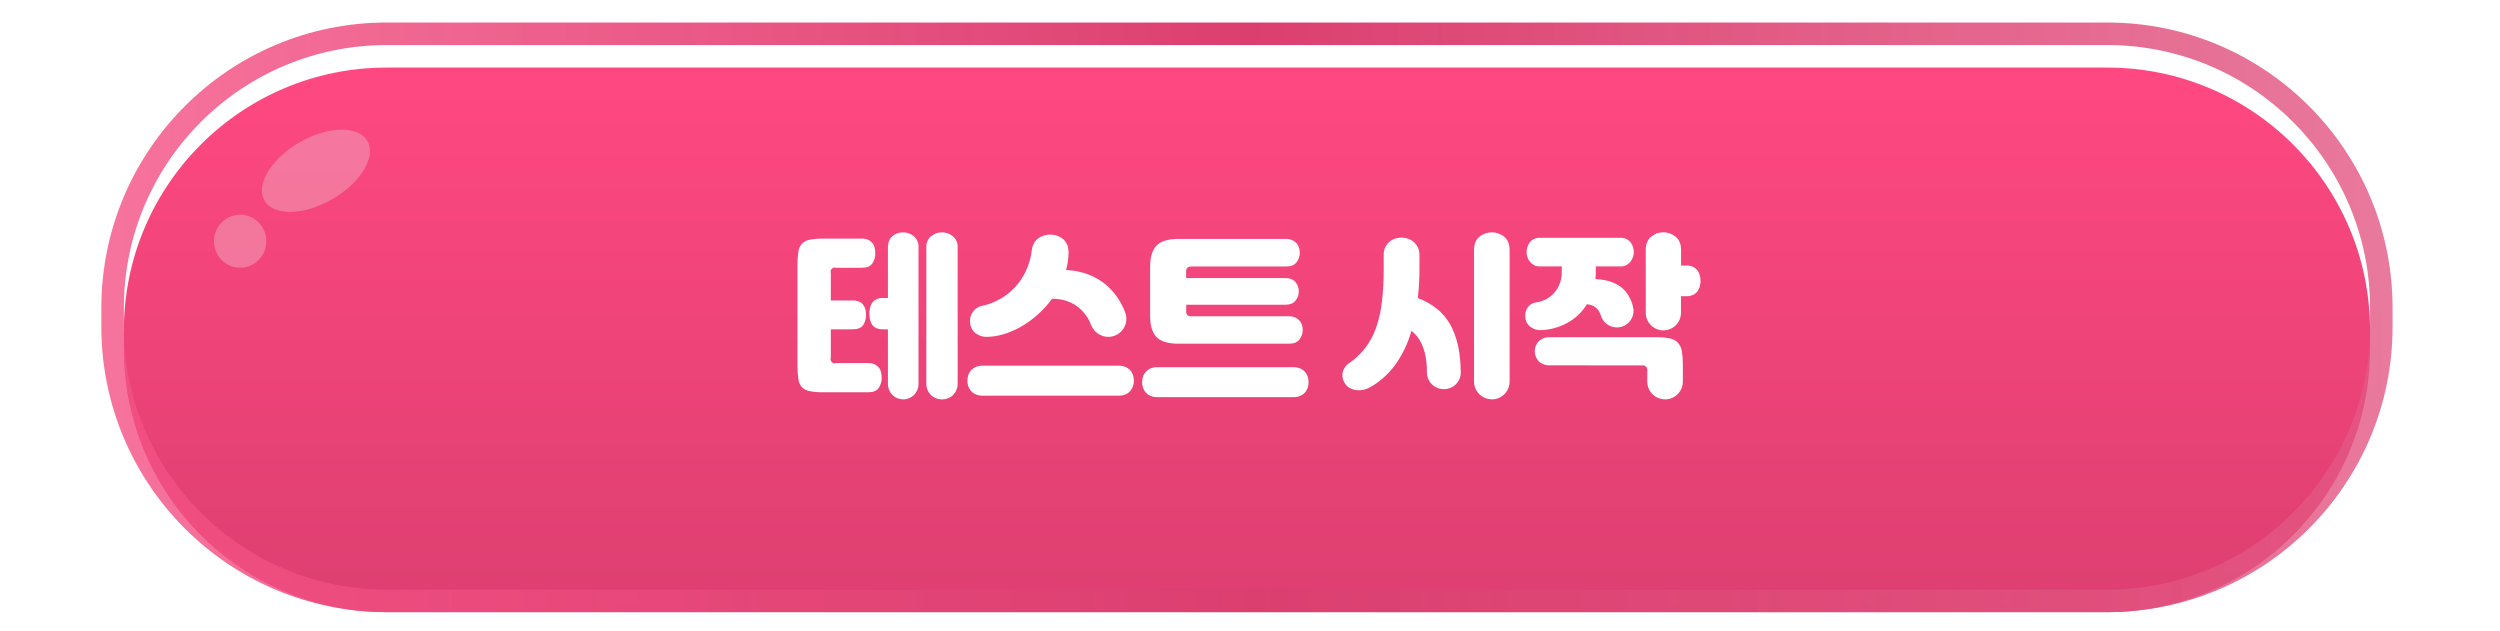 <svg width="222" height="56" viewBox="0 0 222 56" fill="none" xmlns="http://www.w3.org/2000/svg">
<g filter="url(#filter0_i_3503_80803)">
<path d="M187.125 4H34.335C21.447 4 11 14.447 11 27.335V29.022C11 41.909 21.447 52.357 34.335 52.357H187.125C200.012 52.357 210.46 41.909 210.46 29.022V27.335C210.46 14.447 200.012 4 187.125 4Z" fill="url(#paint0_linear_3503_80803)"/>
</g>
<path d="M187.125 3H34.335C20.895 3 10 13.895 10 27.335V29.022C10 42.462 20.895 53.357 34.335 53.357H187.125C200.565 53.357 211.46 42.462 211.46 29.022V27.335C211.46 13.895 200.565 3 187.125 3Z" stroke="url(#paint1_linear_3503_80803)" stroke-width="2"/>
<path d="M29.51 17.687C32.035 16.229 33.429 13.918 32.624 12.524C31.819 11.129 29.12 11.181 26.595 12.638C24.071 14.096 22.677 16.408 23.482 17.802C24.287 19.196 26.986 19.144 29.51 17.687Z" fill="#F196B3" fill-opacity="0.6"/>
<path d="M21.324 23.775C22.608 23.775 23.648 22.721 23.648 21.42C23.648 20.119 22.608 19.064 21.324 19.064C20.041 19.064 19 20.119 19 21.42C19 22.721 20.041 23.775 21.324 23.775Z" fill="#F196B3" fill-opacity="0.6"/>
<g clip-path="url(#clip0_3503_80803)">
<path d="M73.161 34.834C72.746 34.842 72.331 34.81 71.921 34.739C71.653 34.698 71.404 34.573 71.211 34.383C71.035 34.178 70.925 33.925 70.895 33.657C70.835 33.257 70.809 32.853 70.816 32.449V23.557C70.809 23.155 70.835 22.754 70.895 22.357C70.927 22.091 71.037 21.841 71.211 21.638C71.404 21.448 71.653 21.324 71.921 21.283C72.331 21.211 72.746 21.18 73.161 21.188H76.525C76.723 21.182 76.92 21.22 77.102 21.299C77.244 21.365 77.371 21.462 77.473 21.583C77.569 21.703 77.636 21.843 77.67 21.993C77.707 22.154 77.726 22.318 77.725 22.483C77.733 22.805 77.642 23.122 77.465 23.391C77.291 23.65 76.977 23.778 76.525 23.778H74.267C74.198 23.753 74.124 23.747 74.053 23.763C73.981 23.778 73.916 23.814 73.865 23.866C73.813 23.917 73.777 23.983 73.762 24.054C73.746 24.125 73.752 24.199 73.777 24.268V26.684H75.72C75.917 26.678 76.113 26.713 76.296 26.787C76.439 26.849 76.564 26.947 76.659 27.071C76.749 27.194 76.813 27.334 76.849 27.482C76.886 27.64 76.905 27.801 76.904 27.963C76.912 28.282 76.824 28.596 76.652 28.864C76.483 29.116 76.172 29.243 75.72 29.243H73.777V31.754C73.752 31.822 73.746 31.896 73.762 31.968C73.777 32.039 73.813 32.104 73.865 32.156C73.916 32.208 73.981 32.243 74.053 32.259C74.124 32.274 74.198 32.269 74.267 32.243H77.094C77.292 32.237 77.489 32.275 77.67 32.354C77.813 32.421 77.94 32.518 78.041 32.638C78.138 32.758 78.205 32.899 78.239 33.049C78.276 33.209 78.294 33.374 78.294 33.538C78.302 33.861 78.211 34.178 78.034 34.447C77.86 34.704 77.546 34.834 77.094 34.834H73.161ZM78.847 29.243H78.405C78.201 29.251 77.999 29.213 77.812 29.132C77.667 29.066 77.542 28.962 77.449 28.832C77.356 28.699 77.292 28.549 77.26 28.39C77.221 28.213 77.203 28.033 77.204 27.853C77.203 27.678 77.222 27.503 77.26 27.332C77.292 27.173 77.356 27.022 77.449 26.889C77.543 26.759 77.668 26.653 77.812 26.581C77.998 26.495 78.201 26.455 78.405 26.463H78.847V21.978C78.847 21.535 78.978 21.202 79.242 20.975C79.505 20.748 79.842 20.627 80.189 20.635C80.538 20.632 80.876 20.753 81.145 20.975C81.287 21.098 81.399 21.253 81.472 21.427C81.545 21.601 81.576 21.789 81.563 21.978V34.107C81.563 34.467 81.42 34.813 81.166 35.068C80.911 35.322 80.565 35.465 80.205 35.465C80.027 35.465 79.85 35.43 79.685 35.362C79.521 35.294 79.371 35.194 79.245 35.068C79.119 34.941 79.019 34.792 78.95 34.627C78.882 34.462 78.847 34.285 78.847 34.107V29.243ZM82.258 21.978C82.245 21.789 82.276 21.601 82.349 21.427C82.422 21.253 82.534 21.098 82.677 20.975C82.95 20.75 83.294 20.63 83.648 20.635C83.999 20.633 84.34 20.753 84.612 20.975C84.756 21.097 84.87 21.251 84.945 21.425C85.019 21.599 85.051 21.789 85.038 21.978V34.107C85.038 34.467 84.895 34.813 84.64 35.068C84.385 35.322 84.04 35.465 83.68 35.465H83.617C83.256 35.465 82.911 35.322 82.656 35.068C82.401 34.813 82.258 34.467 82.258 34.107V21.978Z" fill="white"/>
<path d="M99.323 32.473C99.54 32.467 99.755 32.507 99.955 32.592C100.118 32.663 100.263 32.768 100.381 32.9C100.491 33.025 100.572 33.173 100.618 33.334C100.664 33.488 100.688 33.647 100.689 33.808C100.689 33.974 100.663 34.139 100.61 34.297C100.558 34.454 100.475 34.599 100.366 34.724C100.25 34.853 100.107 34.956 99.947 35.024C99.752 35.103 99.542 35.141 99.331 35.135H87.265C87.054 35.141 86.844 35.103 86.649 35.024C86.489 34.956 86.346 34.854 86.23 34.724C86.121 34.6 86.037 34.455 85.986 34.297C85.932 34.14 85.906 33.974 85.906 33.808C85.908 33.647 85.932 33.488 85.978 33.334C86.024 33.173 86.105 33.025 86.215 32.9C86.333 32.768 86.478 32.663 86.641 32.592C86.838 32.508 87.051 32.468 87.265 32.473H99.323ZM94.885 22.523C94.871 23.015 94.797 23.503 94.664 23.976C95.339 24 96.006 24.134 96.638 24.371C97.293 24.616 97.894 24.986 98.407 25.461C98.959 25.982 99.407 26.604 99.726 27.293C99.799 27.451 99.865 27.609 99.927 27.767C100.013 28.01 100.04 28.27 100.005 28.526C99.97 28.782 99.874 29.025 99.724 29.235C99.575 29.446 99.377 29.618 99.148 29.736C98.918 29.854 98.664 29.914 98.406 29.913C98.075 29.91 97.753 29.806 97.482 29.616C97.212 29.426 97.005 29.159 96.889 28.849C96.837 28.718 96.78 28.591 96.717 28.468C96.511 28.061 96.23 27.697 95.888 27.394C95.557 27.106 95.174 26.883 94.759 26.739C94.327 26.59 93.873 26.521 93.416 26.533C92.708 27.51 91.808 28.332 90.771 28.95C90.283 29.239 89.764 29.473 89.223 29.645C88.715 29.81 88.186 29.9 87.652 29.913C87.288 29.93 86.93 29.818 86.641 29.597C86.499 29.489 86.382 29.353 86.298 29.196C86.213 29.04 86.163 28.867 86.151 28.689C86.124 28.513 86.132 28.333 86.174 28.16C86.217 27.986 86.293 27.823 86.399 27.679C86.504 27.536 86.637 27.414 86.79 27.322C86.943 27.229 87.112 27.168 87.288 27.141C87.817 27.021 88.325 26.824 88.797 26.557C89.287 26.283 89.733 25.934 90.115 25.522C90.514 25.093 90.844 24.606 91.095 24.077C91.365 23.504 91.541 22.89 91.616 22.261C91.679 21.756 91.882 21.384 92.224 21.148C92.568 20.91 92.984 20.801 93.401 20.84C93.817 20.861 94.21 21.035 94.506 21.329C94.78 21.62 94.906 22.018 94.885 22.523Z" fill="white"/>
<path d="M114.836 32.605C115.053 32.598 115.269 32.638 115.468 32.723C115.631 32.796 115.777 32.904 115.895 33.039C116.003 33.162 116.084 33.308 116.131 33.465C116.178 33.619 116.202 33.779 116.203 33.939C116.203 34.105 116.176 34.271 116.124 34.429C116.071 34.586 115.988 34.73 115.879 34.855C115.763 34.985 115.62 35.087 115.46 35.155C115.265 35.234 115.055 35.272 114.844 35.266H102.778C102.567 35.272 102.357 35.234 102.162 35.155C102.002 35.087 101.859 34.985 101.743 34.855C101.634 34.731 101.551 34.586 101.499 34.429C101.445 34.271 101.419 34.105 101.42 33.939C101.42 33.779 101.444 33.619 101.491 33.465C101.538 33.308 101.619 33.162 101.728 33.039C101.845 32.904 101.991 32.796 102.154 32.723C102.351 32.639 102.564 32.599 102.778 32.605H114.836ZM114.205 21.217C114.397 21.212 114.589 21.25 114.765 21.328C114.909 21.396 115.038 21.493 115.144 21.612C115.243 21.727 115.316 21.862 115.358 22.007C115.399 22.151 115.42 22.3 115.421 22.449C115.422 22.752 115.322 23.047 115.136 23.286C114.947 23.539 114.636 23.665 114.205 23.665H105.802C105.487 23.665 105.329 23.803 105.329 24.076V24.692H114.11C114.552 24.692 114.868 24.818 115.058 25.071C115.234 25.303 115.331 25.585 115.334 25.876C115.334 26.172 115.234 26.459 115.05 26.69C114.86 26.937 114.549 27.061 114.118 27.061H105.337V27.661C105.33 27.722 105.337 27.783 105.358 27.84C105.378 27.898 105.411 27.95 105.455 27.993C105.559 28.063 105.685 28.097 105.81 28.087H114.465C114.658 28.082 114.85 28.12 115.026 28.198C115.17 28.267 115.299 28.363 115.405 28.482C115.502 28.595 115.575 28.727 115.618 28.869C115.66 29.01 115.681 29.157 115.681 29.304C115.682 29.607 115.582 29.901 115.397 30.141C115.208 30.393 114.897 30.52 114.465 30.52H104.642C103.726 30.52 103.078 30.322 102.699 29.927C102.32 29.533 102.13 28.909 102.13 28.056V23.681C102.13 22.828 102.32 22.204 102.699 21.809C103.078 21.415 103.726 21.217 104.642 21.217H114.205Z" fill="white"/>
<path d="M119.76 32.281C120.318 31.901 120.813 31.438 121.229 30.907C121.642 30.366 121.967 29.764 122.193 29.122C122.451 28.375 122.626 27.602 122.714 26.816C122.825 25.836 122.878 24.85 122.872 23.863V22.631C122.866 22.403 122.912 22.176 123.006 21.968C123.09 21.785 123.211 21.62 123.361 21.486C123.508 21.355 123.68 21.256 123.867 21.194C124.06 21.13 124.263 21.098 124.467 21.099C124.666 21.099 124.864 21.134 125.051 21.202C125.237 21.269 125.408 21.371 125.557 21.502C125.715 21.644 125.841 21.818 125.925 22.013C126.01 22.208 126.051 22.419 126.046 22.631V23.847C126.049 24.723 126.002 25.599 125.904 26.469C126.55 26.706 127.15 27.05 127.681 27.488C128.205 27.932 128.63 28.48 128.929 29.099C129.274 29.829 129.5 30.61 129.6 31.412C129.673 31.954 129.712 32.5 129.717 33.047C129.72 33.244 129.684 33.44 129.611 33.622C129.537 33.805 129.428 33.972 129.29 34.112C129.152 34.252 128.987 34.364 128.806 34.44C128.624 34.516 128.429 34.555 128.232 34.555H128.193C127.995 34.554 127.8 34.515 127.619 34.438C127.437 34.361 127.273 34.249 127.135 34.109C126.996 33.968 126.888 33.801 126.814 33.618C126.741 33.435 126.705 33.239 126.708 33.042C126.719 32.462 126.656 31.882 126.52 31.318C126.299 30.465 125.904 29.817 125.336 29.375C125.034 30.47 124.539 31.502 123.875 32.423C123.293 33.214 122.553 33.875 121.703 34.366C121.511 34.478 121.303 34.56 121.087 34.611C120.885 34.657 120.677 34.67 120.471 34.65C120.282 34.63 120.097 34.577 119.926 34.492C119.769 34.42 119.631 34.312 119.523 34.176C119.416 34.048 119.333 33.901 119.279 33.742C119.22 33.578 119.196 33.403 119.208 33.229C119.22 33.048 119.274 32.872 119.366 32.715C119.462 32.542 119.597 32.393 119.76 32.281ZM132.474 35.456C132.055 35.456 131.654 35.289 131.357 34.993C131.061 34.697 130.895 34.295 130.895 33.876V22.197C130.895 21.682 131.053 21.292 131.369 21.028C131.68 20.771 132.071 20.631 132.474 20.631C132.878 20.631 133.269 20.771 133.58 21.028C133.896 21.292 134.054 21.682 134.054 22.197V33.884C134.054 34.303 133.887 34.705 133.591 35.001C133.295 35.297 132.893 35.463 132.474 35.463V35.456Z" fill="white"/>
<path d="M141.706 23.659V24.149C141.706 24.266 141.706 24.373 141.698 24.465C141.69 24.556 141.683 24.669 141.674 24.781C142.884 24.834 143.779 25.203 144.359 25.886C144.68 26.285 144.904 26.753 145.016 27.252C145.069 27.47 145.071 27.697 145.023 27.915C144.976 28.134 144.879 28.339 144.74 28.514C144.602 28.69 144.425 28.832 144.223 28.929C144.022 29.027 143.801 29.077 143.577 29.076C143.257 29.076 142.946 28.972 142.69 28.78C142.434 28.588 142.246 28.319 142.156 28.012C142.11 27.856 142.04 27.709 141.947 27.576C141.831 27.408 141.677 27.271 141.497 27.174C141.317 27.078 141.117 27.027 140.913 27.023C140.484 27.728 139.873 28.304 139.144 28.69C138.453 29.064 137.686 29.278 136.901 29.313C136.542 29.345 136.184 29.24 135.898 29.021C135.763 28.921 135.653 28.791 135.575 28.642C135.497 28.493 135.454 28.329 135.448 28.16C135.413 27.845 135.494 27.527 135.677 27.268C135.858 27.038 136.122 26.888 136.412 26.85C137.067 26.767 137.667 26.437 138.086 25.926C138.487 25.422 138.7 24.793 138.686 24.149V23.659H136.712C136.538 23.663 136.367 23.622 136.214 23.541C136.077 23.466 135.956 23.364 135.859 23.241C135.763 23.12 135.688 22.984 135.638 22.838C135.585 22.696 135.559 22.547 135.559 22.396C135.56 22.249 135.581 22.103 135.622 21.962C135.663 21.81 135.733 21.668 135.827 21.543C135.929 21.406 136.063 21.296 136.217 21.221C136.371 21.147 136.541 21.111 136.712 21.116H143.929C144.1 21.111 144.27 21.147 144.424 21.221C144.578 21.296 144.711 21.406 144.814 21.543C144.908 21.669 144.977 21.81 145.019 21.962C145.059 22.103 145.08 22.249 145.082 22.396C145.082 22.547 145.055 22.696 145.003 22.838C144.952 22.983 144.877 23.119 144.782 23.241C144.685 23.364 144.564 23.466 144.427 23.541C144.274 23.622 144.103 23.663 143.929 23.659H141.706ZM137.662 32.441C137.478 32.453 137.293 32.429 137.118 32.369C136.943 32.309 136.782 32.216 136.644 32.093C136.415 31.849 136.288 31.527 136.288 31.193C136.288 30.858 136.415 30.537 136.644 30.293C136.782 30.171 136.944 30.077 137.118 30.017C137.293 29.958 137.478 29.933 137.662 29.945H147.107C147.51 29.937 147.913 29.974 148.307 30.056C148.579 30.111 148.827 30.249 149.018 30.451C149.194 30.666 149.309 30.925 149.35 31.201C149.413 31.59 149.442 31.983 149.437 32.377V33.886C149.437 34.304 149.27 34.706 148.974 35.002C148.678 35.299 148.276 35.465 147.857 35.465C147.438 35.465 147.037 35.299 146.74 35.002C146.444 34.706 146.278 34.304 146.278 33.886V32.828C146.277 32.727 146.237 32.631 146.166 32.56C146.095 32.489 145.999 32.449 145.899 32.449L137.662 32.441ZM146.144 22.191C146.144 21.676 146.302 21.286 146.617 21.022C146.925 20.765 147.312 20.625 147.713 20.627C148.113 20.628 148.499 20.771 148.805 21.03C149.121 21.298 149.279 21.685 149.279 22.191V23.58H149.76C149.968 23.573 150.174 23.616 150.36 23.707C150.508 23.783 150.638 23.891 150.74 24.023C150.836 24.152 150.905 24.3 150.945 24.457C151.029 24.773 151.029 25.105 150.945 25.42C150.905 25.579 150.835 25.729 150.74 25.863C150.639 25.999 150.506 26.108 150.353 26.178C150.167 26.265 149.965 26.308 149.76 26.305H149.271V27.773C149.271 28.188 149.106 28.586 148.813 28.879C148.52 29.172 148.122 29.337 147.707 29.337C147.292 29.337 146.895 29.172 146.602 28.879C146.308 28.586 146.144 28.188 146.144 27.773V22.191Z" fill="white"/>
</g>
<defs>
<filter id="filter0_i_3503_80803" x="9" y="2" width="203.46" height="54.357" filterUnits="userSpaceOnUse" color-interpolation-filters="sRGB">
<feFlood flood-opacity="0" result="BackgroundImageFix"/>
<feBlend mode="normal" in="SourceGraphic" in2="BackgroundImageFix" result="shape"/>
<feColorMatrix in="SourceAlpha" type="matrix" values="0 0 0 0 0 0 0 0 0 0 0 0 0 0 0 0 0 0 127 0" result="hardAlpha"/>
<feOffset dy="2"/>
<feGaussianBlur stdDeviation="2.5"/>
<feComposite in2="hardAlpha" operator="arithmetic" k2="-1" k3="1"/>
<feColorMatrix type="matrix" values="0 0 0 0 1 0 0 0 0 1 0 0 0 0 1 0 0 0 0.3 0"/>
<feBlend mode="normal" in2="shape" result="effect1_innerShadow_3503_80803"/>
</filter>
<linearGradient id="paint0_linear_3503_80803" x1="110.73" y1="4" x2="110.73" y2="52.357" gradientUnits="userSpaceOnUse">
<stop stop-color="#FF4882"/>
<stop offset="1" stop-color="#DD3F71"/>
</linearGradient>
<linearGradient id="paint1_linear_3503_80803" x1="5.974" y1="28.675" x2="212.474" y2="27.675" gradientUnits="userSpaceOnUse">
<stop stop-color="#F55286" stop-opacity="0.8"/>
<stop offset="0.51" stop-color="#DB3F70"/>
<stop offset="1" stop-color="#E35884" stop-opacity="0.8"/>
</linearGradient>
<clipPath id="clip0_3503_80803">
<rect width="80.2" height="14.83" fill="white" transform="translate(70.8 20.627)"/>
</clipPath>
</defs>
</svg>
